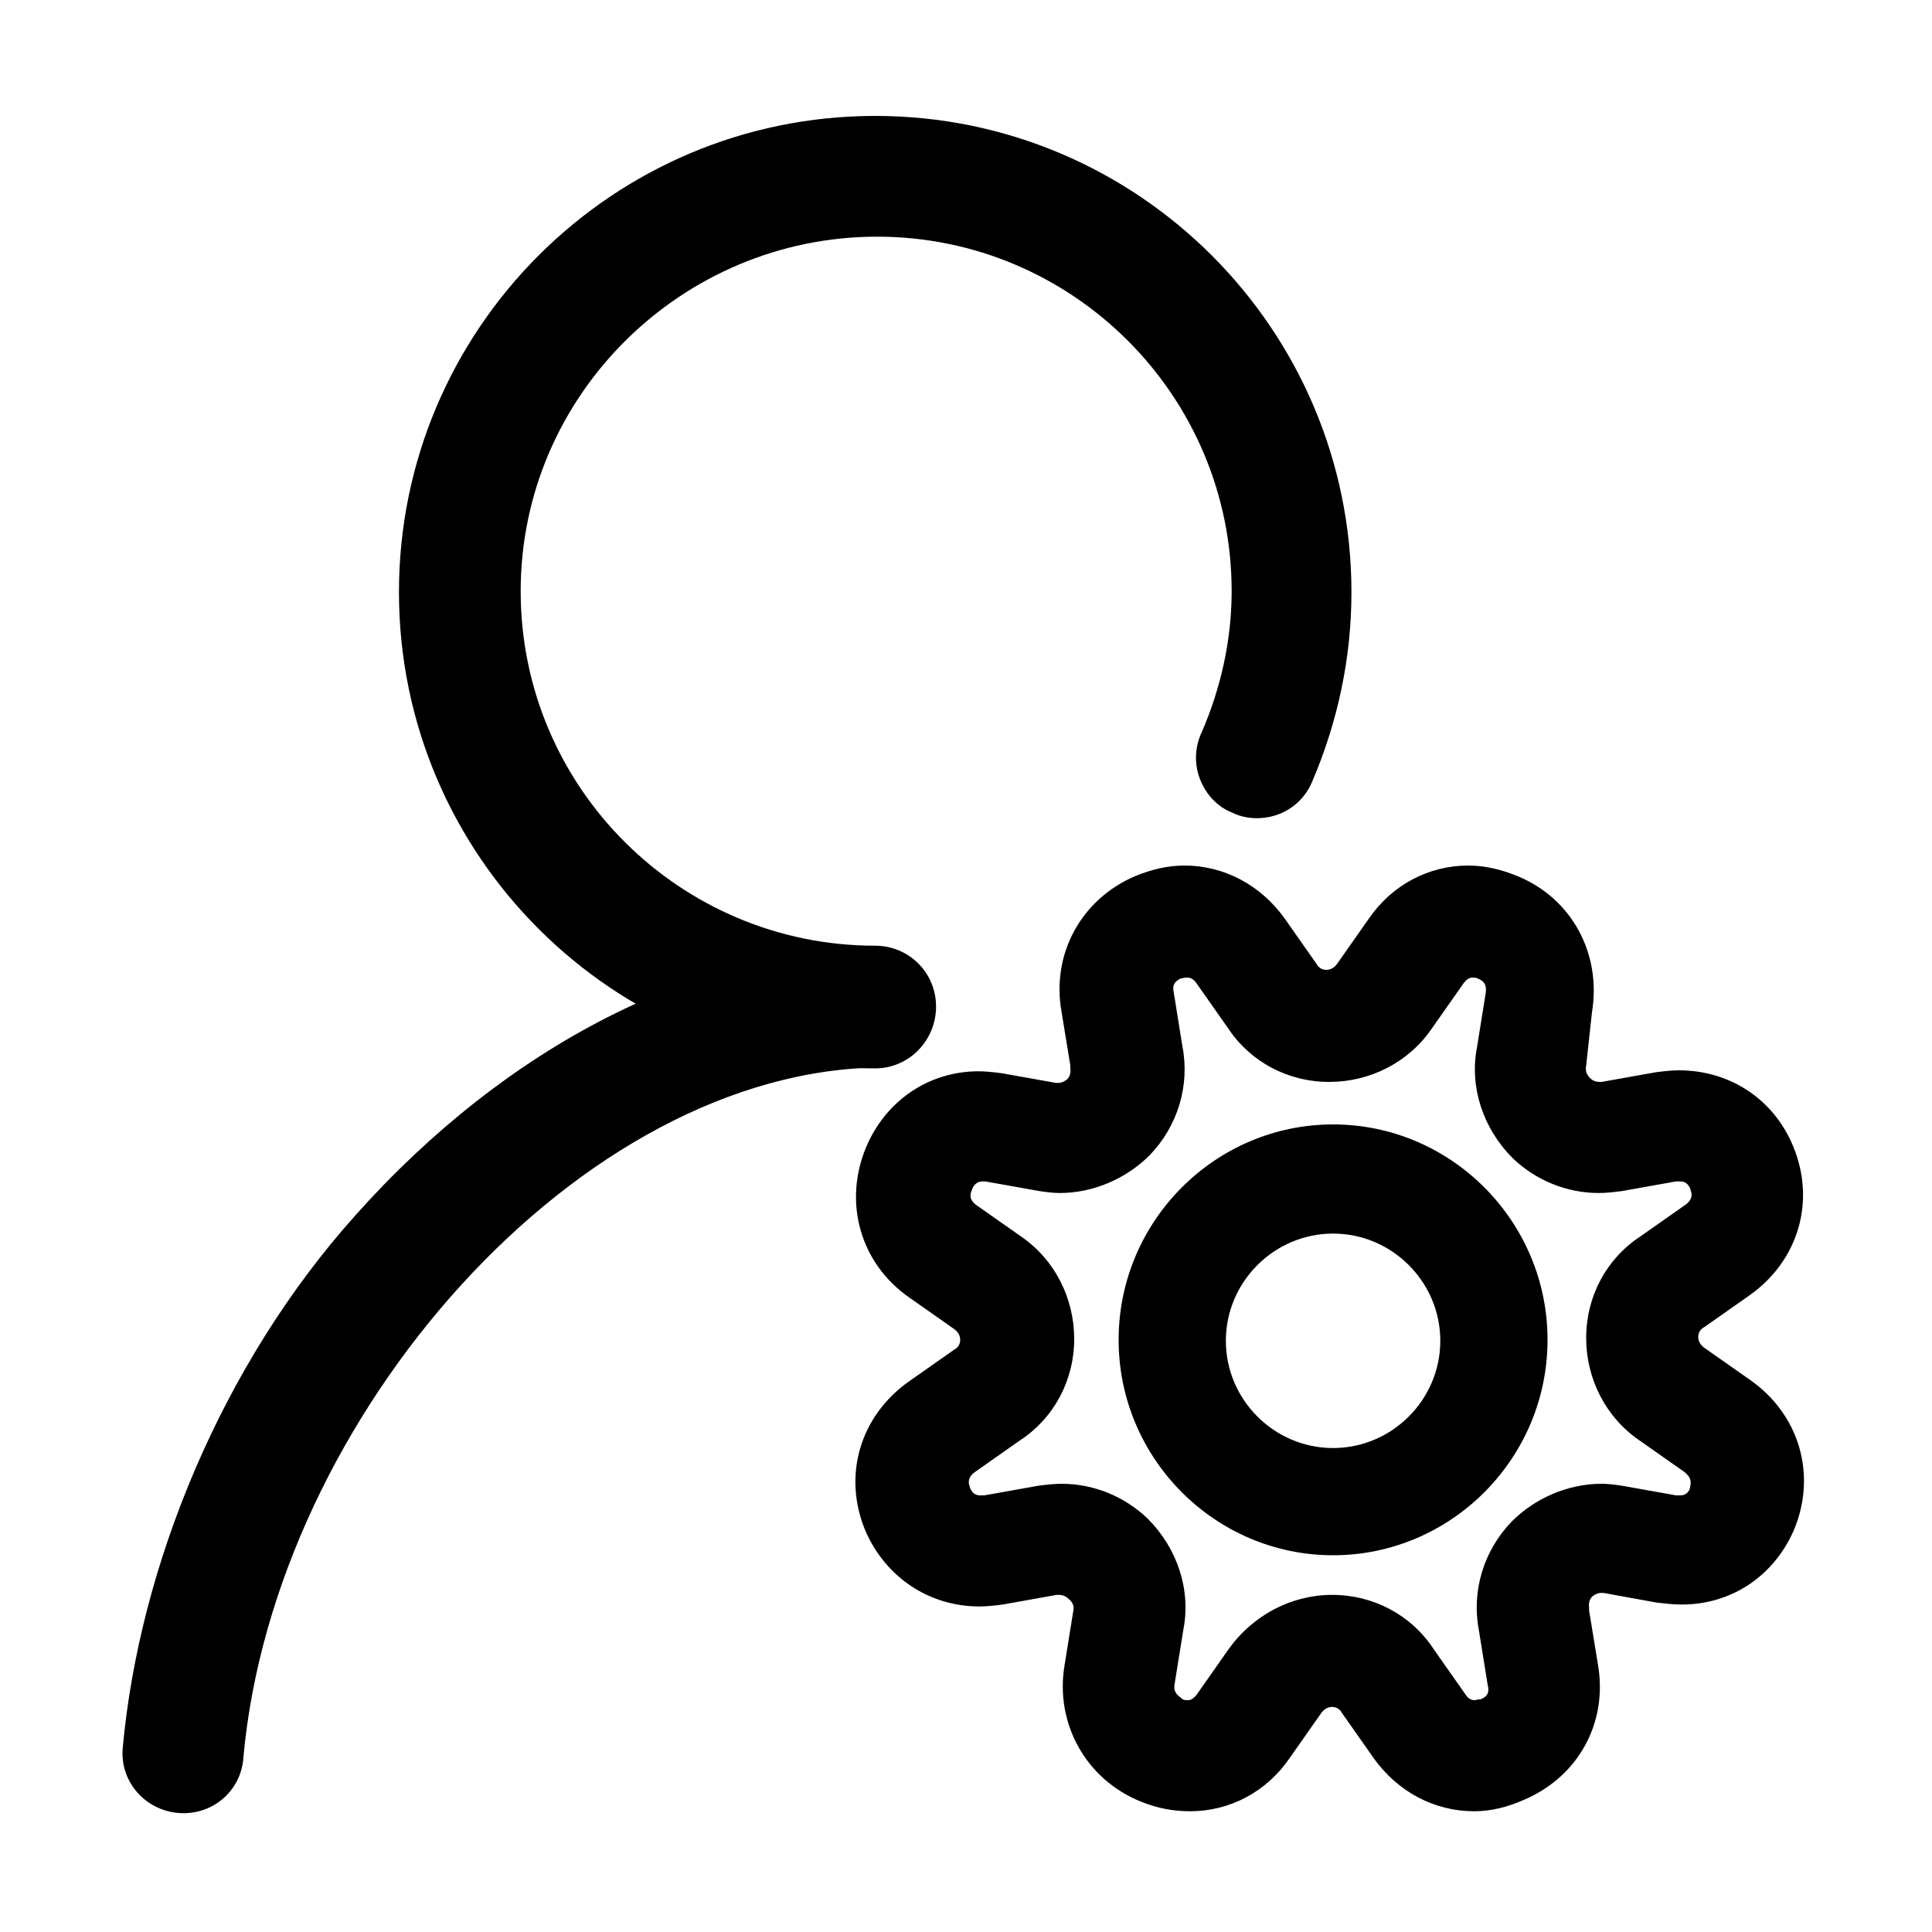 <?xml version="1.0" standalone="no"?><!DOCTYPE svg PUBLIC "-//W3C//DTD SVG 1.1//EN" "http://www.w3.org/Graphics/SVG/1.1/DTD/svg11.dtd"><svg t="1592558103084" class="icon" viewBox="0 0 1024 1024" version="1.1" xmlns="http://www.w3.org/2000/svg" p-id="3290" xmlns:xlink="http://www.w3.org/1999/xlink" width="300" height="300"><defs><style type="text/css"></style></defs><path d="M463.872 566.272c-139.264 0-252.416-113.152-252.416-252.416S324.608 61.44 463.872 61.44c139.264 0 252.416 113.152 252.416 252.416 0 34.816-7.168 68.608-20.992 100.864-5.12 11.776-16.384 18.944-29.184 18.944-4.608 0-9.216-1.024-13.312-3.072-7.68-3.072-13.824-9.728-16.896-17.92-3.072-8.192-2.56-16.896 1.024-24.576 10.24-23.552 15.872-49.152 15.872-74.752 0-103.936-84.48-187.904-187.904-187.904S275.968 209.408 275.968 313.344c0 103.936 84.48 187.904 187.904 187.904 17.92 0 32.256 14.336 32.256 32.256s-14.336 32.768-32.256 32.768z" p-id="3291"></path><path d="M781.312 960c-20.992 0-40.448-10.24-53.248-28.16l-16.896-24.064c-1.024-2.048-3.072-3.072-5.12-3.072s-4.096 1.024-5.632 3.072l-16.896 24.064c-12.288 17.92-31.744 28.16-52.736 28.16-8.704 0-17.408-1.536-26.112-5.12-29.184-11.776-45.568-41.472-40.448-72.192l4.608-28.672c0.512-2.56 0-4.608-2.56-6.656-0.512-0.512-2.048-2.048-5.12-2.048h-1.024l-28.672 5.12c-4.096 0.512-8.192 1.024-12.288 1.024-26.624 0-49.664-15.36-60.416-39.936-12.288-29.184-3.072-60.928 23.04-79.36l24.064-16.896c2.048-1.024 3.072-3.072 3.072-5.12s-1.024-4.096-3.072-5.632l-24.064-16.896c-25.6-17.92-34.816-49.664-23.04-78.848 10.24-25.088 33.28-40.96 59.904-40.96 4.096 0 8.192 0.512 12.288 1.024l28.672 5.12h1.536c2.048 0 4.096-1.536 4.608-2.048 0.512-0.512 2.048-2.56 1.536-5.632V564.736l-4.608-28.16c-5.632-30.72 10.24-59.904 38.912-72.192 8.704-3.584 17.408-5.632 26.112-5.632 20.992 0 40.448 10.24 53.248 28.16l16.896 24.064c1.024 2.048 3.072 3.072 5.12 3.072s4.096-1.024 5.632-3.072l16.896-24.064c12.288-17.92 31.744-28.16 52.736-28.16 8.704 0 17.408 2.048 26.112 5.632 28.672 11.776 44.544 40.96 39.424 72.192l-3.072 28.16c-0.512 2.56 0 4.608 2.048 6.656 0.512 0.512 2.048 2.048 5.12 2.048h1.024l28.672-5.12c4.096-0.512 8.192-1.024 12.288-1.024 27.136 0 50.176 15.36 60.416 39.936 12.288 29.184 3.072 60.928-23.04 79.36l-24.064 16.896c-2.048 1.024-3.072 3.072-3.072 5.12s1.024 4.096 3.072 5.632l24.064 16.896c26.624 18.432 35.84 50.688 23.552 79.872-10.752 24.576-33.28 39.424-59.392 39.424-4.608 0-8.704-0.512-13.312-1.024l-28.16-5.12h-1.536c-2.048 0-4.096 1.536-4.608 2.048-0.512 0.512-2.048 2.56-1.536 5.632V853.504l4.608 28.16c5.632 31.232-10.24 59.904-38.912 72.192-9.216 4.096-17.92 6.144-26.624 6.144z m-75.264-114.688c22.016 0 41.984 10.752 53.76 28.672l16.896 24.064c1.536 2.56 3.584 3.072 4.608 3.072 1.024 0 2.56-0.512 3.584-0.512 3.584-1.536 4.608-3.584 3.584-7.68l-4.608-28.672c-4.096-20.992 2.56-42.496 17.408-57.856 12.288-12.288 29.696-19.968 47.616-19.968 3.584 0 7.168 0.512 10.752 1.024l28.672 5.12h2.048c1.024 0 3.584 0 5.12-3.072 1.024-4.096 1.024-6.144-2.56-9.216l-24.064-16.896c-17.92-12.288-28.16-32.768-28.16-54.272 0-22.016 10.752-41.984 28.672-53.76l24.064-16.896c3.584-2.56 3.584-5.632 2.56-7.68v-0.512c-1.536-3.584-3.584-4.096-5.632-4.096h-2.048l-28.672 5.12c-4.096 0.512-8.192 1.024-12.288 1.024-16.896 0-33.28-6.656-45.568-18.432-15.872-15.872-23.04-37.888-18.944-58.88l4.608-28.672c0.512-4.096-0.512-6.144-4.096-7.68-1.024-0.512-2.048-0.512-3.072-0.512-1.536 0-3.072 1.024-4.608 3.072l-16.896 24.064c-12.288 17.92-32.768 28.16-54.272 28.16-22.016 0-41.984-10.752-53.76-28.672l-16.896-24.064c-2.048-2.56-3.584-2.56-5.12-2.56-1.024 0-2.56 0.512-3.072 0.512-4.096 2.048-4.096 4.608-3.584 7.168l4.608 28.672c4.096 20.992-2.56 42.496-17.408 57.856-12.288 12.288-29.696 19.968-47.616 19.968-3.584 0-7.168-0.512-10.752-1.024l-28.672-5.12h-1.536c-2.56 0-4.608 1.536-5.632 4.608-2.048 4.608 1.024 6.656 2.048 7.68l24.064 16.896c17.92 12.288 28.16 32.768 28.16 54.272 0 22.016-10.752 41.984-28.672 53.76l-24.064 16.896c-3.584 2.56-3.584 5.632-2.56 7.68v0.512c1.536 3.584 3.584 4.096 5.632 4.096h2.048l28.672-5.12c4.096-0.512 8.192-1.024 12.288-1.024 16.896 0 33.28 6.656 45.568 18.432 15.872 15.872 23.04 37.888 18.944 58.88l-4.608 28.672c-1.024 5.12 2.56 6.656 3.584 7.68l0.512 0.512c1.024 0.512 2.048 0.512 3.072 0.512 1.536 0 3.072-1.024 4.608-3.072l16.896-24.064c12.8-17.92 33.28-28.672 54.784-28.672zM467.968 501.76c-97.792 0.512-199.168 52.224-279.552 142.336-71.168 79.36-114.688 186.368-123.392 282.624-1.536 18.432 13.312 34.304 32.256 34.304 16.896 0 30.72-12.8 31.744-29.696 16.384-180.736 178.688-365.056 338.944-365.568V501.76z" p-id="3292"></path><path d="M706.56 595.968c-62.464 0-113.664 51.2-113.664 114.176s51.2 114.176 113.664 114.176 113.664-51.2 113.664-114.176-51.2-114.176-113.664-114.176z m0 171.52c-31.232 0-56.832-25.6-56.832-56.832s25.6-56.832 56.832-56.832 56.832 25.6 56.832 56.832-25.6 56.832-56.832 56.832z" p-id="3293"></path></svg>
